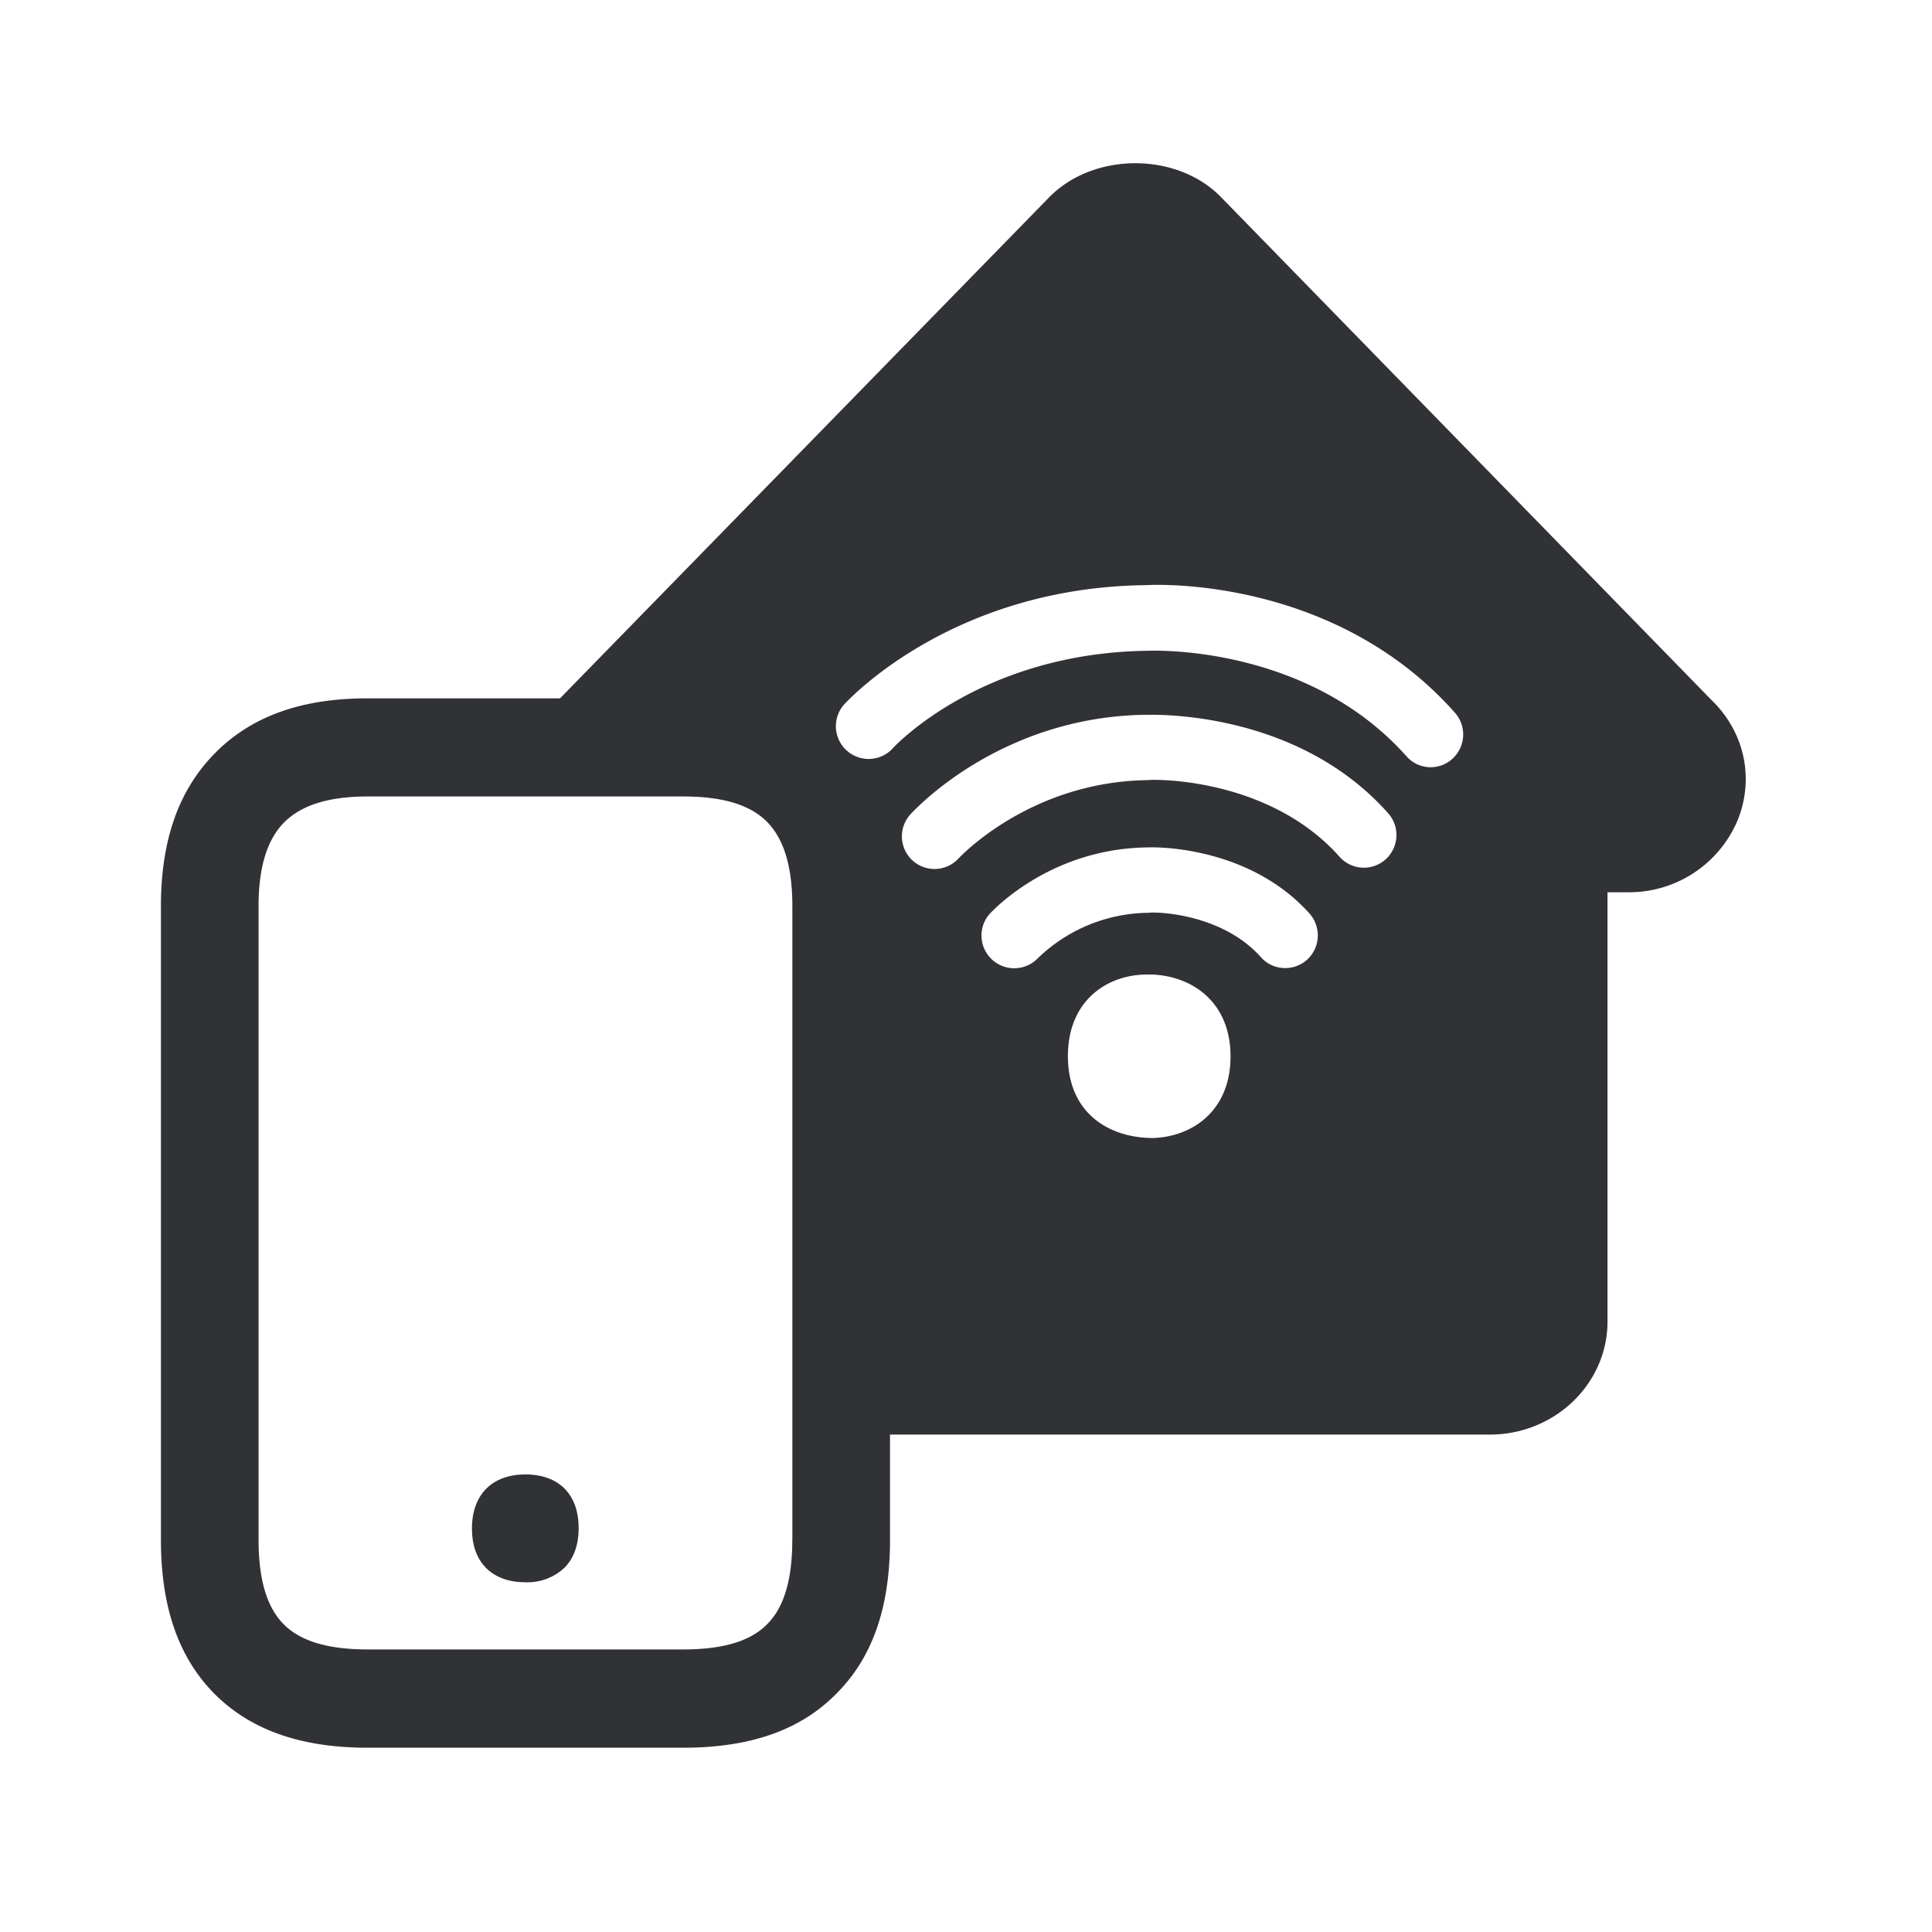 <svg width="24" height="24" viewBox="0 0 24 24" xmlns="http://www.w3.org/2000/svg"><path d="M6.527 18.316c-.415 0-.664.253-.664.67 0 .204.056.367.17.487.118.12.286.182.49.182a.668.668 0 00.491-.182c.115-.117.174-.283.174-.487.002-.42-.244-.67-.661-.67m3.316.813V11.26c0-.493-.104-.837-.314-1.05-.21-.213-.551-.316-1.044-.316H4.57c-.484 0-.826.106-1.042.324-.212.216-.316.558-.316 1.04v7.868c0 .499.104.843.314 1.053.21.21.551.311 1.044.311h3.914c.493 0 .834-.1 1.042-.31.212-.208.316-.553.316-1.051zM21.288 8.723c.393.4.505.969.292 1.479-.233.54-.77.89-1.362.882h-.249v5.333c0 .773-.655 1.404-1.462 1.404h-7.451v1.308c0 .84-.218 1.468-.675 1.919-.445.448-1.067.663-1.896.663H4.57c-.829 0-1.45-.218-1.899-.663-.45-.451-.672-1.079-.672-1.92V11.26c0-.82.218-1.442.667-1.899.453-.462 1.075-.686 1.902-.686h2.389l6.076-6.224c.551-.563 1.588-.566 2.137 0l6.117 6.272zm-6.986 3.383h-.061c-.485.003-.975.32-.975 1.014 0 .695.493 1.012 1.048 1.017.484-.011.972-.327.972-1.014 0-.686-.49-1.003-.984-1.017zm-.064-4.837c-2.412.025-3.706 1.431-3.759 1.49a.407.407 0 00.597.552l.002-.003c.045-.05 1.124-1.202 3.19-1.224.015 0 1.956-.09 3.203 1.31a.4.4 0 00.568.035l.003-.003a.407.407 0 00.03-.574c-1.512-1.704-3.758-1.589-3.834-1.583zm.006 1.61c-1.824.02-2.891 1.191-2.936 1.239a.405.405 0 00.602.543c.009-.008.885-.955 2.356-.97.02-.01 1.482-.052 2.375.953a.404.404 0 00.572.031.407.407 0 00.03-.574c-1.145-1.289-2.93-1.221-3-1.221zm.01 1.648c-1.218.014-1.935.798-1.966.832a.407.407 0 00.603.546 2.004 2.004 0 011.386-.566c.009-.011.874-.022 1.387.552.148.168.406.179.571.033a.41.41 0 00.034-.574c-.779-.868-1.983-.826-2.014-.823z" fill="#313235" fill-rule="nonzero"/></svg>